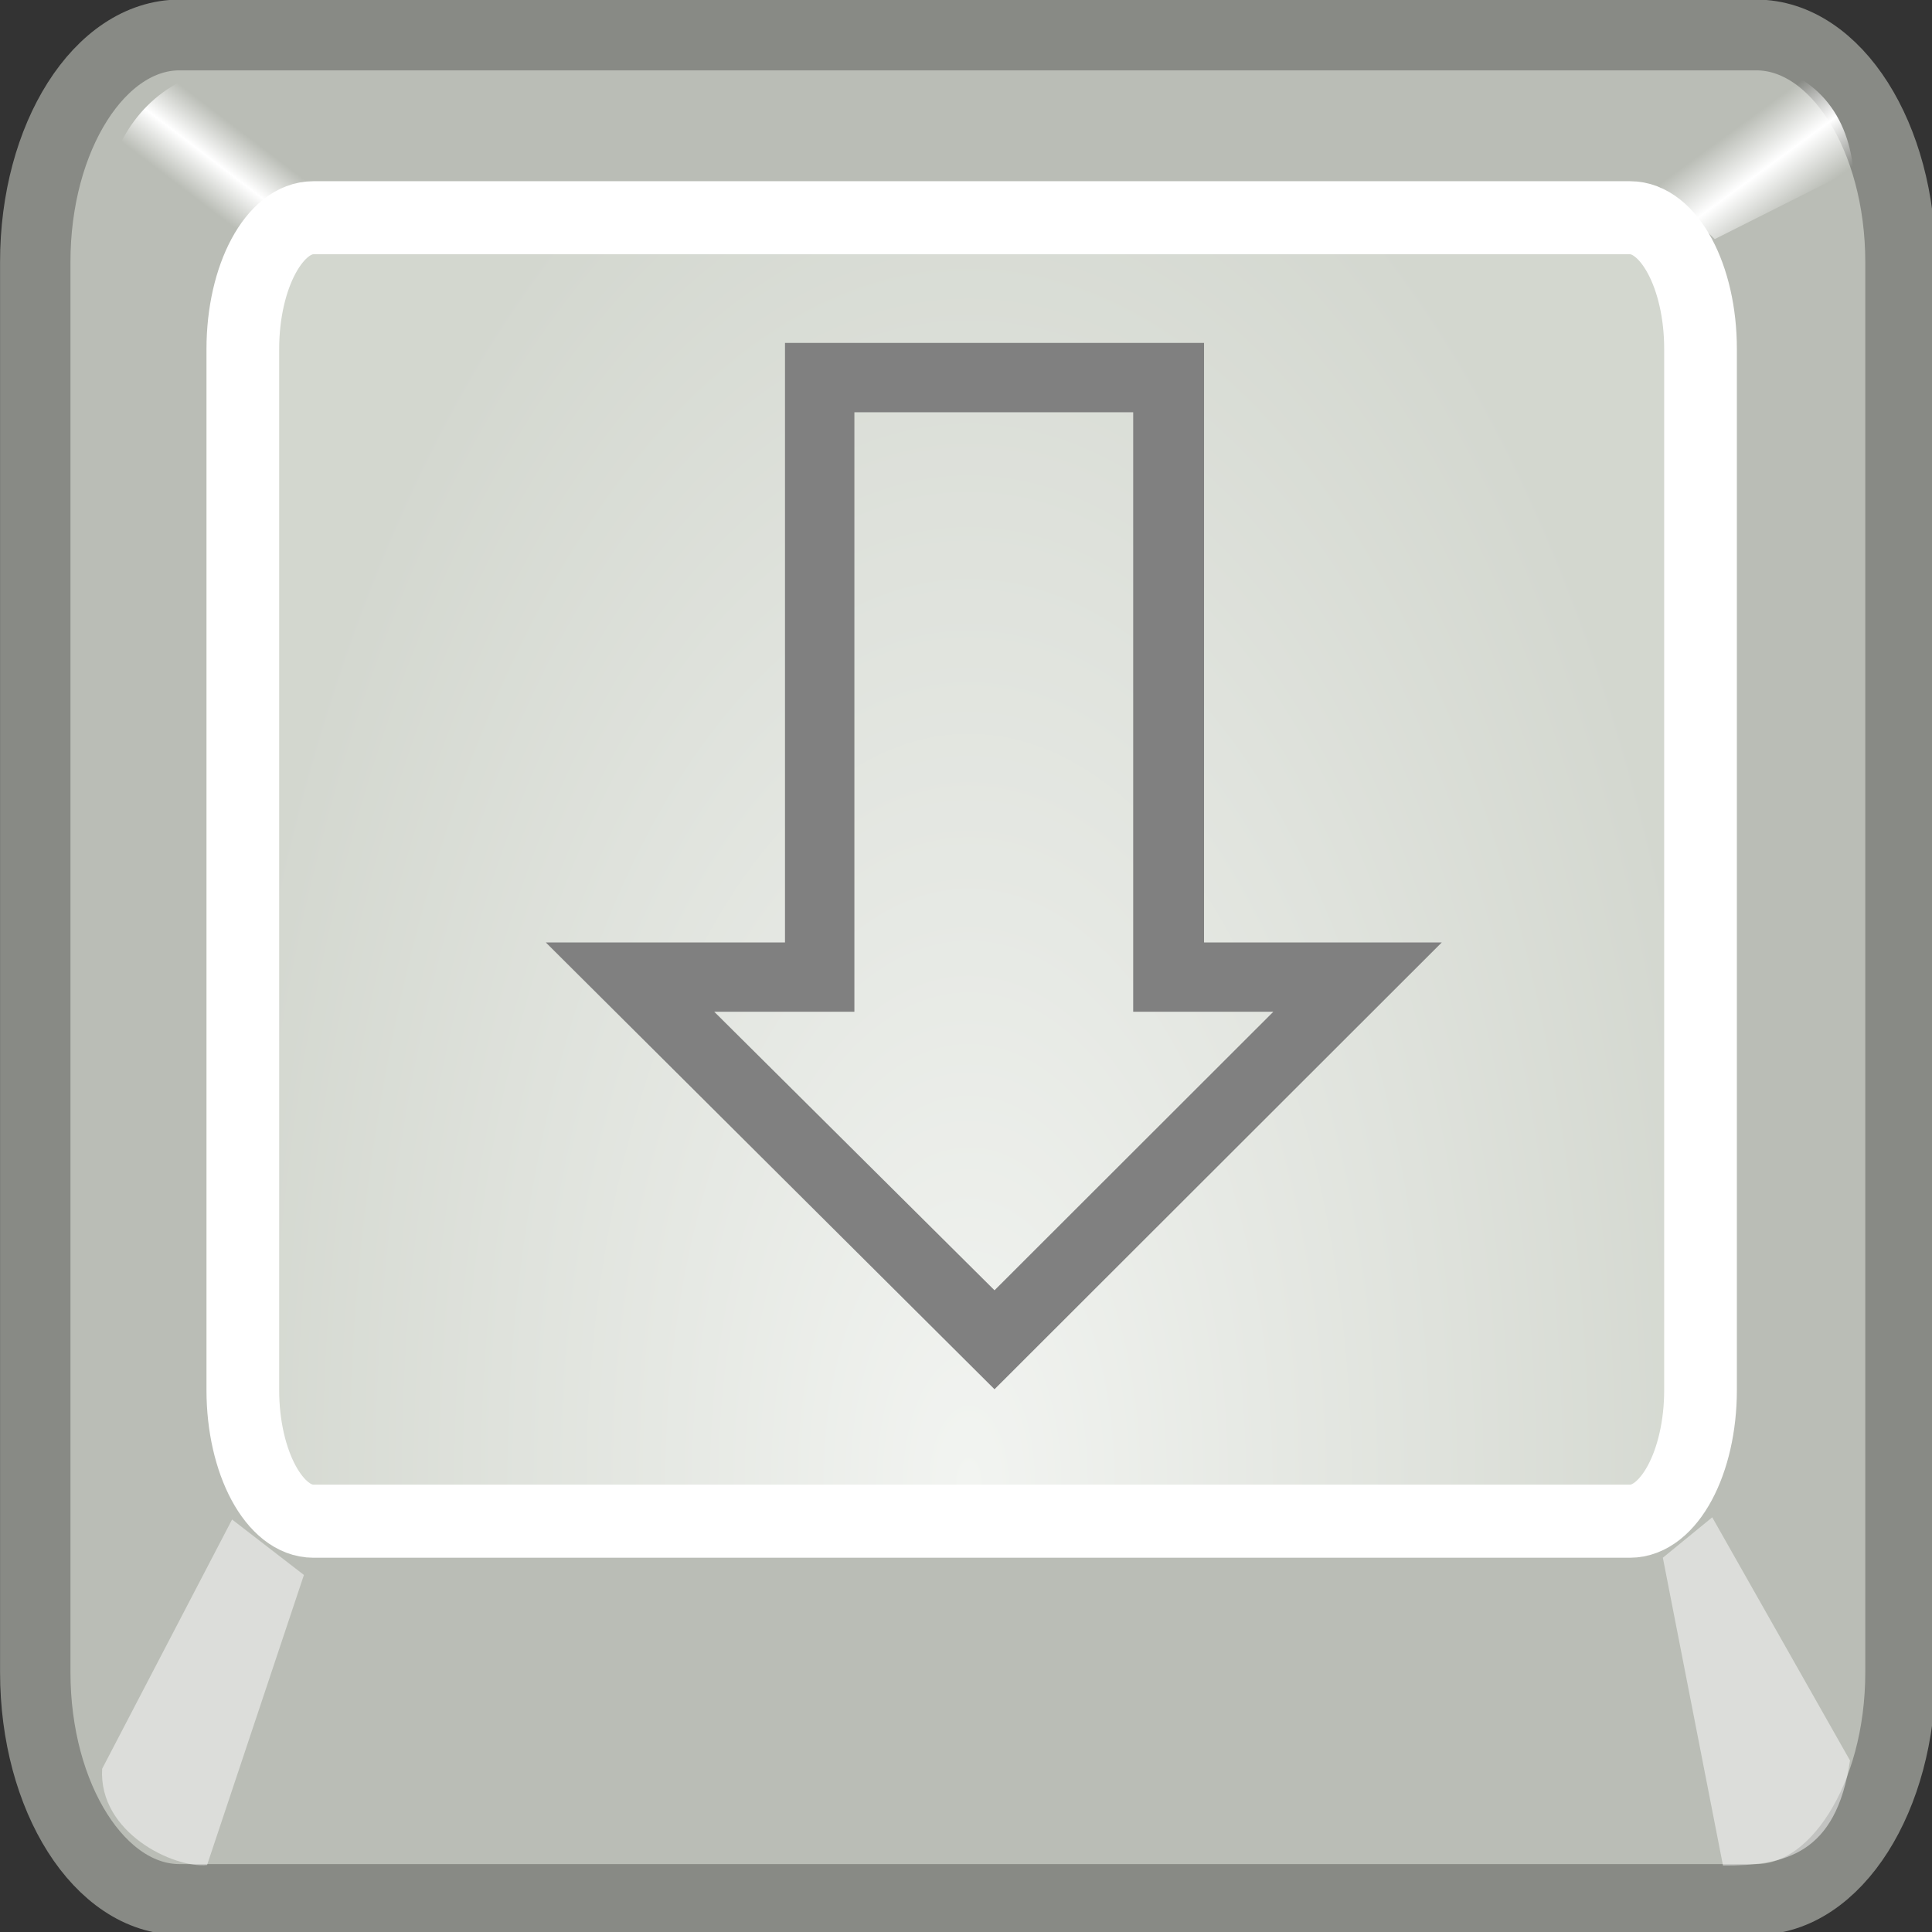 <?xml version="1.0" encoding="UTF-8" standalone="no"?>
<!-- Generator: Adobe Illustrator 15.0.0, SVG Export Plug-In . SVG Version: 6.00 Build 0)  -->

<svg
   xmlns:dc="http://purl.org/dc/elements/1.1/"
   xmlns:cc="http://creativecommons.org/ns#"
   xmlns:rdf="http://www.w3.org/1999/02/22-rdf-syntax-ns#"
   xmlns:svg="http://www.w3.org/2000/svg"
   xmlns="http://www.w3.org/2000/svg"
   xmlns:sodipodi="http://sodipodi.sourceforge.net/DTD/sodipodi-0.dtd"
   xmlns:inkscape="http://www.inkscape.org/namespaces/inkscape"
   version="1.1"
   id="svg11300"
   inkscape:export-xdpi="90.000000"
   inkscape:export-ydpi="90.000000"
   inkscape:export-filename="/home/jimmac/gfx/novell/pdes/branches/NLD10/industrial-icons/scalable/unfiled/keyboard-shortcuts.png"
   inkscape:version="0.48.1 r9760"
   sodipodi:version="0.32"
   sodipodi:docname="key-scroll-off.svg"
   x="0px"
   y="0px"
   width="16"
   height="16"
   viewBox="3.875 17.125 16 16"
   enable-background="new 3.875 17.125 37.125 24.625"
   xml:space="preserve"><rect x="3.875" y="17.125" width="16" height="16" fill="#333333" stroke="none"/><defs
   id="defs3127" />
<sodipodi:namedview
   fill="#babdb6"
   stroke="#204a87"
   inkscape:window-width="989"
   id="base"
   bordercolor="#666666"
   pagecolor="#ffffff"
   inkscape:cy="6.5902663"
   borderopacity="0.255"
   inkscape:pageopacity="0.0"
   inkscape:pageshadow="2"
   inkscape:zoom="22.627417"
   inkscape:cx="9.3338969"
   inkscape:current-layer="g1533"
   showgrid="false"
   inkscape:grid-bbox="true"
   inkscape:document-units="px"
   inkscape:showpageshadow="false"
   inkscape:window-height="578"
   inkscape:window-x="0"
   inkscape:window-y="0"
   fit-margin-top="0"
   fit-margin-left="0"
   fit-margin-right="0"
   fit-margin-bottom="0"
   inkscape:window-maximized="1">
	<inkscape:grid
   type="xygrid"
   id="grid3899"
   empspacing="5"
   visible="true"
   enabled="true"
   snapvisiblegridlinesonly="true" /></sodipodi:namedview>
<g
   id="g1533"
   transform="matrix(1,0,0,1.005,-2.992,-13.878)"
   inkscape:r_cy="true"
   inkscape:r_cx="true">
	
		<radialGradient
   id="path1535_1_"
   cx="287.276"
   cy="-2950.439"
   r="17.376"
   gradientTransform="matrix(0.524,0,0,-0.11,-133.066,-306.454)"
   gradientUnits="userSpaceOnUse">
		<stop
   offset="0"
   style="stop-color:#000000"
   id="stop3081" />
		<stop
   offset="1"
   style="stop-color:#000000;stop-opacity:0"
   id="stop3083" />
	</radialGradient>
	
		
	<path
   id="rect1537"
   inkscape:r_cy="true"
   inkscape:r_cx="true"
   d="m 8.354,31.137 h 13.057 c 0.66,0 1.195,0.839 1.195,1.872 v 11.62 c 0,1.034 -0.535,1.872 -1.195,1.872 H 8.354 c -0.66,0 -1.195,-0.838 -1.195,-1.872 V 33.009 C 7.158,31.976 7.694,31.137 8.354,31.137 z"
   inkscape:connector-curvature="0"
   style="fill:#babdb6;stroke:#888a85;stroke-width:0.583" />
	
		<radialGradient
   id="rect1539_1_"
   cx="52.164"
   cy="1.019"
   r="15.095"
   gradientTransform="matrix(0.42,0,0,-0.819,-7.017,43.911)"
   gradientUnits="userSpaceOnUse">
		<stop
   offset="0"
   style="stop-color:#F2F4F1"
   id="stop3088" />
		<stop
   offset="1"
   style="stop-color:#D3D7CF"
   id="stop3090" />
	</radialGradient>
	<linearGradient
   id="rect1539_2_"
   gradientUnits="userSpaceOnUse"
   x1="-254.42"
   y1="385.843"
   x2="-254.42"
   y2="364.343"
   gradientTransform="matrix(0.442,0,0,0.823,3.774,31.168)">
		<stop
   offset="0"
   style="stop-color:#EEEEEC"
   id="stop3093" />
		<stop
   offset="1"
   style="stop-color:#FFFFFF"
   id="stop3095" />
	</linearGradient>
	
		<path
   id="rect1539"
   inkscape:r_cy="true"
   inkscape:r_cx="true"
   d="M 9.462,32.643 H 20.366 c 0.322,0 0.584,0.484 0.584,1.081 v 8.579 c 0,0.597 -0.262,1.081 -0.584,1.081 H 9.462 c -0.322,0 -0.584,-0.485 -0.584,-1.081 v -8.579 c 4.426e-4,-0.597 0.262,-1.081 0.584,-1.081 z"
   style="fill:url(#rect1539_1_);stroke:url(#rect1539_2_);stroke-width:0.602"
   inkscape:connector-curvature="0" />
	
		
	
		<path
   id="path1543"
   inkscape:r_cy="true"
   inkscape:r_cx="true"
   sodipodi:nodetypes="ccccc"
   enable-background="new    "
   d="m 7.713,45.424 c -0.031,0.528 0.595,0.822 0.869,0.793 L 9.384,43.827 8.789,43.37 7.713,45.424 z"
   inkscape:connector-curvature="0"
   style="opacity:0.489;fill:#ffffff" />
	
		<path
   id="path1545"
   inkscape:r_cy="true"
   inkscape:r_cx="true"
   sodipodi:nodetypes="ccccc"
   enable-background="new    "
   d="m 22.188,45.356 c -0.115,0.777 -0.543,0.867 -1.052,0.865 l -0.498,-2.536 0.409,-0.333 1.141,2.004 z"
   inkscape:connector-curvature="0"
   style="opacity:0.489;fill:#ffffff" />
	
		<linearGradient
   id="path1547_1_"
   gradientUnits="userSpaceOnUse"
   x1="301.922"
   y1="-298.247"
   x2="303.065"
   y2="-299.69"
   gradientTransform="matrix(0.473,0,0,-0.434,-121.56,-97.538)">
		<stop
   offset="0"
   style="stop-color:#FFFFFF;stop-opacity:0"
   id="stop3102" />
		<stop
   offset="0.5"
   style="stop-color:#FFFFFF"
   id="stop3104" />
		<stop
   offset="1"
   style="stop-color:#FFFFFF;stop-opacity:0"
   id="stop3106" />
	</linearGradient>
	<path
   id="path1547"
   inkscape:r_cy="true"
   inkscape:r_cx="true"
   sodipodi:nodetypes="ccccc"
   d="m 22.215,32.246 c -0.048,-0.478 -0.342,-0.846 -0.914,-0.89 l -0.776,0.941 0.543,0.522 1.148,-0.574 z"
   style="fill:url(#path1547_1_)"
   inkscape:connector-curvature="0" />
	
		<linearGradient
   id="path1549_1_"
   gradientUnits="userSpaceOnUse"
   x1="270.809"
   y1="-299.656"
   x2="271.759"
   y2="-298.507"
   gradientTransform="matrix(0.473,0,0,-0.434,-119.535,-97.513)">
		<stop
   offset="0"
   style="stop-color:#FFFFFF;stop-opacity:0"
   id="stop3110" />
		<stop
   offset="0.5"
   style="stop-color:#FFFFFF"
   id="stop3112" />
		<stop
   offset="1"
   style="stop-color:#FFFFFF;stop-opacity:0"
   id="stop3114" />
	</linearGradient>
	<path
   id="path1549"
   inkscape:r_cy="true"
   inkscape:r_cx="true"
   sodipodi:nodetypes="ccccc"
   d="m 7.792,32.217 c 0.127,-0.425 0.491,-0.783 1.004,-0.809 l 0.687,0.978 -0.504,0.523 -1.187,-0.691 z"
   inkscape:connector-curvature="0"
   style="fill:url(#path1549_1_)" />
<g
   transform="scale(1.003,0.997)"
   style="font-size:13.962px;font-style:normal;font-variant:normal;font-weight:bold;font-stretch:normal;text-align:center;line-height:100%;letter-spacing:0px;word-spacing:0px;writing-mode:lr-tb;text-anchor:middle;fill:#808080;fill-opacity:1;stroke:none;font-family:Arial;-inkscape-font-specification:Arial Bold"
   id="text3920"><path
     d="m 13.329,33.776 3.459,0 0,4.955 1.963,0 -3.693,3.693 -3.705,-3.693 1.975,0 0,-4.955 m 1.73,7.83 2.302,-2.302 -1.157,0 0,-4.955 -2.302,0 0,4.955 -1.157,0 2.314,2.302"
     style="font-size:11.968px;fill:#808080"
     id="path3161" /></g>

</g>

</svg>